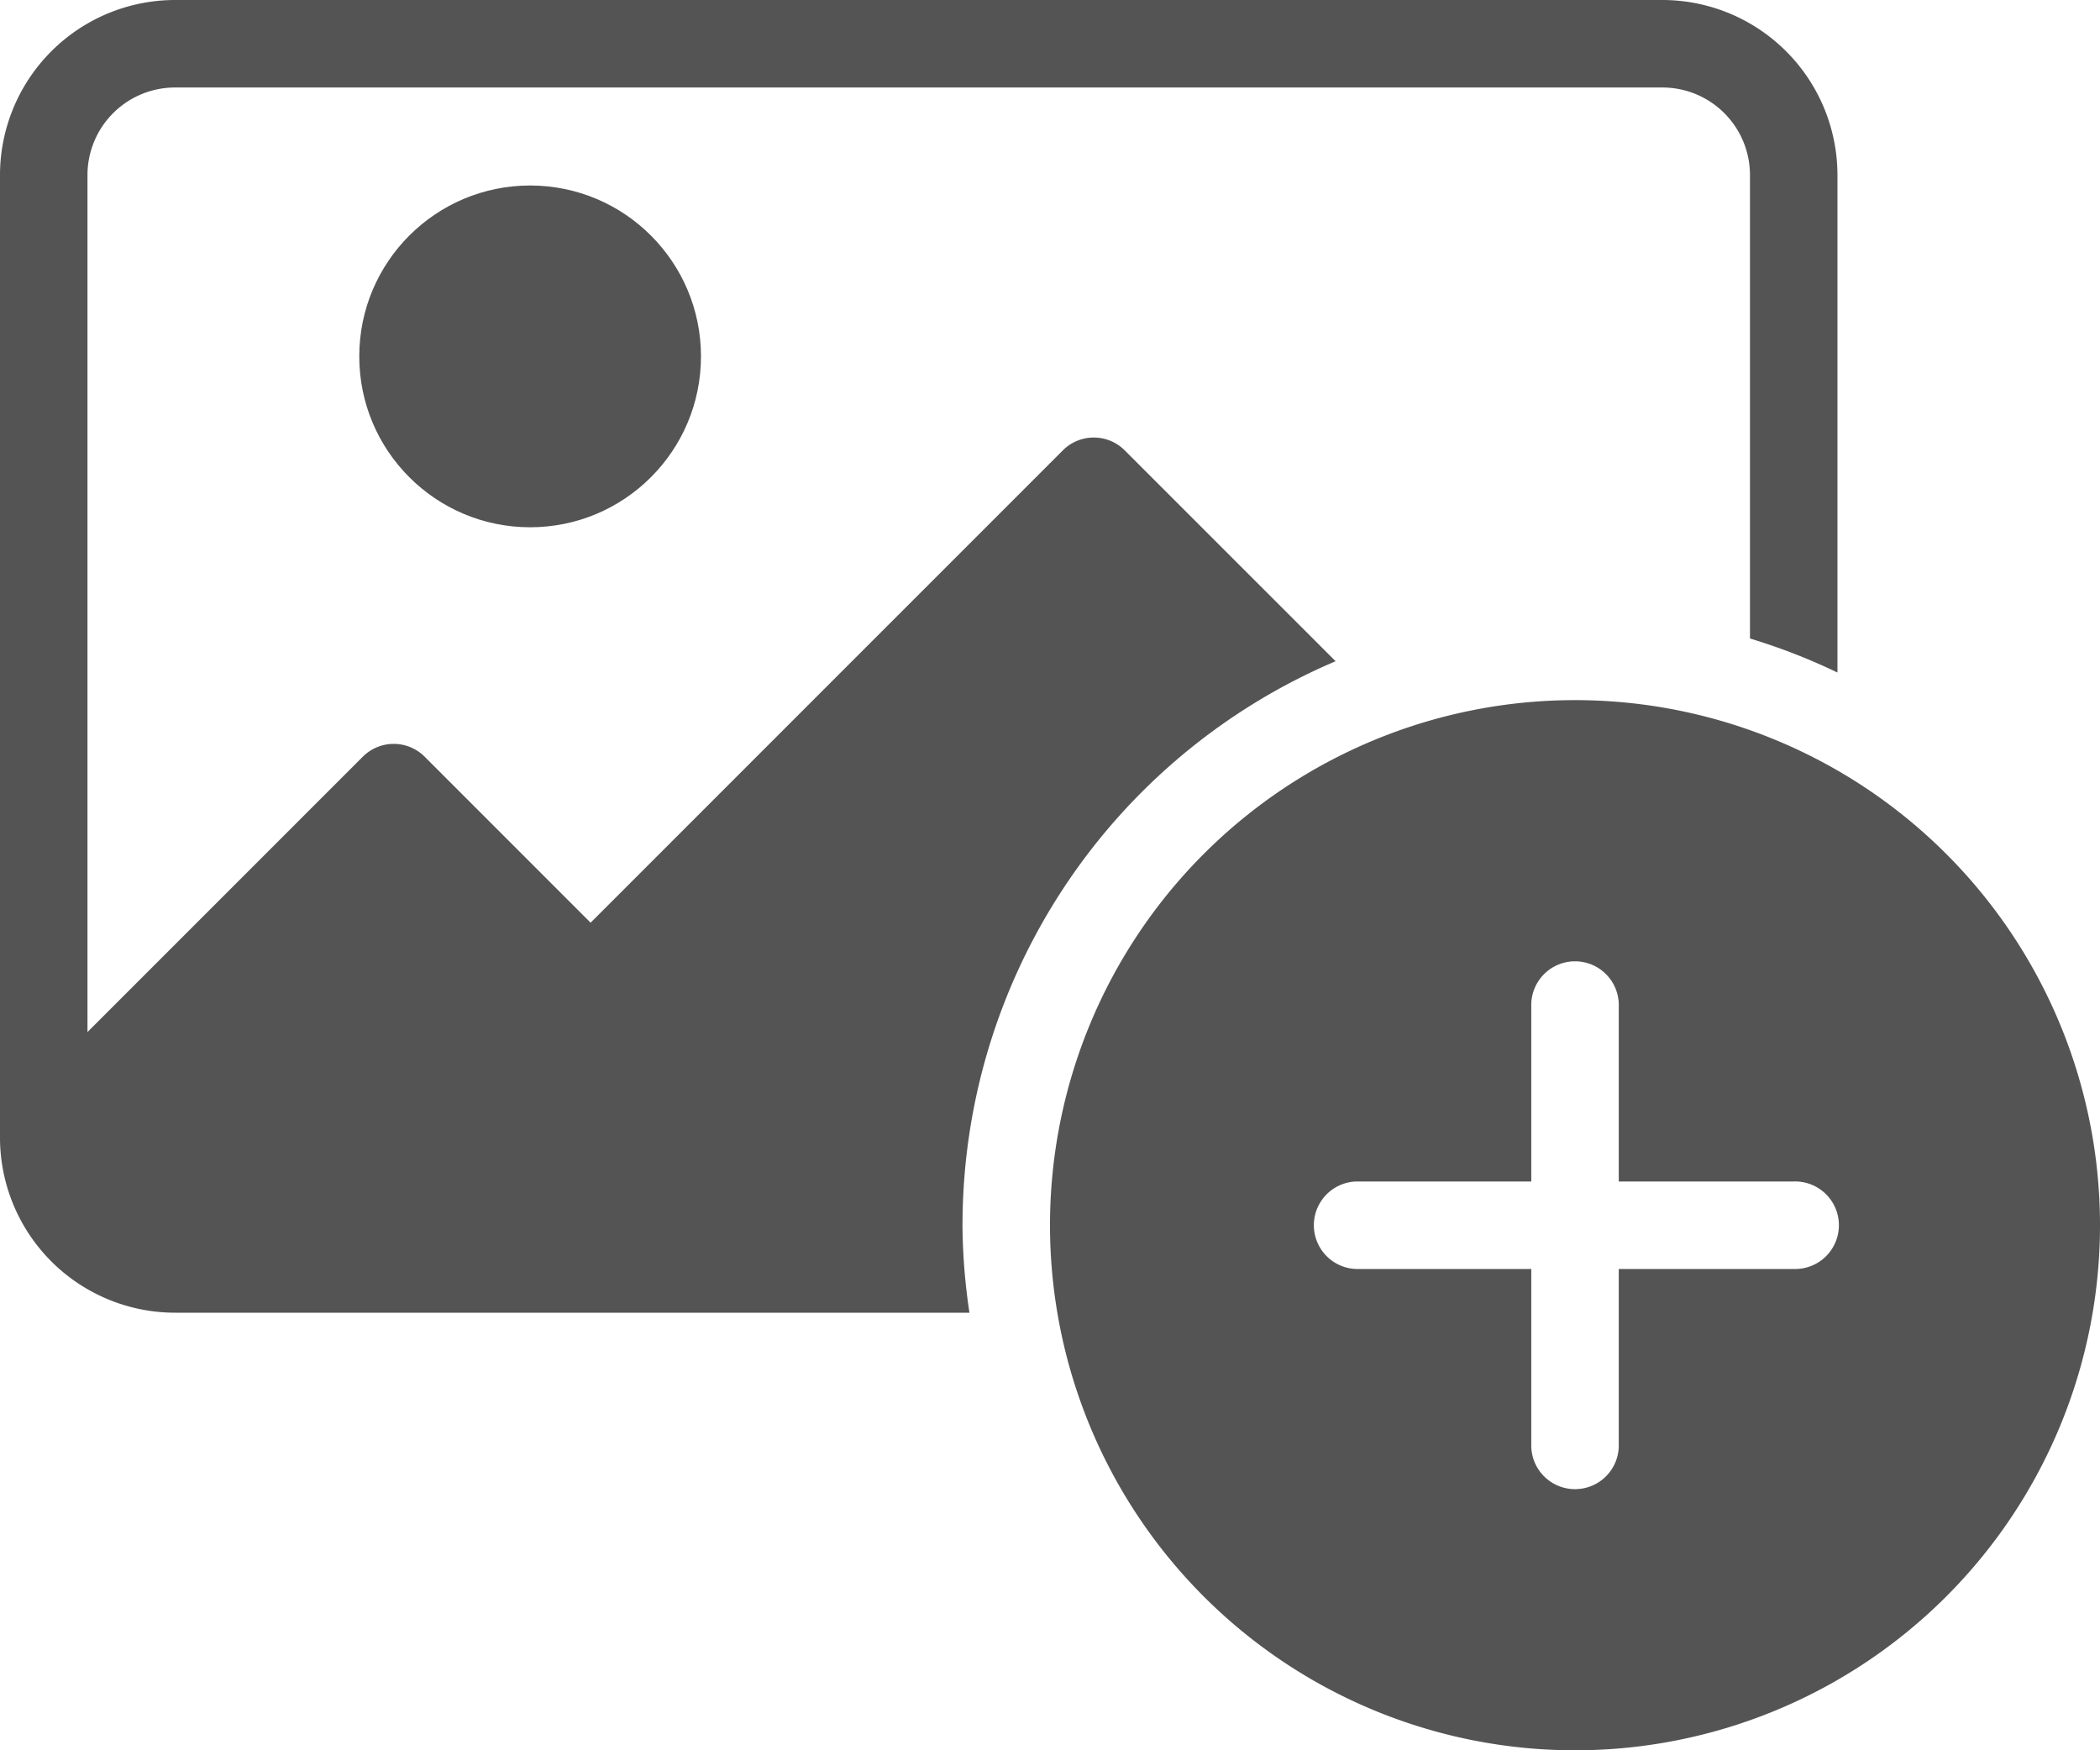 <svg xmlns="http://www.w3.org/2000/svg" width="50" height="41.667" viewBox="0 0 50 41.667">
  <g id="iconfinder_add_image_picture_photo_photography_5649098" transform="translate(0 -2)">
    <circle id="Ellipse_33" data-name="Ellipse 33" cx="4.068" cy="4.068" r="4.068" transform="translate(8.554 6.416)" fill="#545454"/>
    <path id="Path_546" data-name="Path 546" d="M22.917,31.167A14.586,14.586,0,0,1,31.8,17.741l-5.021-5.02a1.041,1.041,0,0,0-1.473,0L14.062,23.965l-3.951-3.951a1.041,1.041,0,0,0-1.473,0L2.083,26.569V6.167A2.085,2.085,0,0,1,4.167,4.083H39.583a2.085,2.085,0,0,1,2.083,2.083V17.2a14.437,14.437,0,0,1,2.083.81V6.167A4.171,4.171,0,0,0,39.583,2H4.167A4.171,4.171,0,0,0,0,6.167V29.083A4.171,4.171,0,0,0,4.167,33.25H23.082a14.614,14.614,0,0,1-.166-2.083Z" fill="#545454"/>
    <path id="Path_547" data-name="Path 547" d="M24.5,10A12.5,12.5,0,1,0,37,22.5,12.5,12.5,0,0,0,24.5,10Zm5.208,13.542H25.542v4.167a1.042,1.042,0,1,1-2.083,0V23.542H19.292a1.042,1.042,0,0,1,0-2.083h4.167V17.292a1.042,1.042,0,1,1,2.083,0v4.167h4.167a1.042,1.042,0,1,1,0,2.083Z" transform="translate(13 8.667)" fill="#545454"/>
  </g>
</svg>
